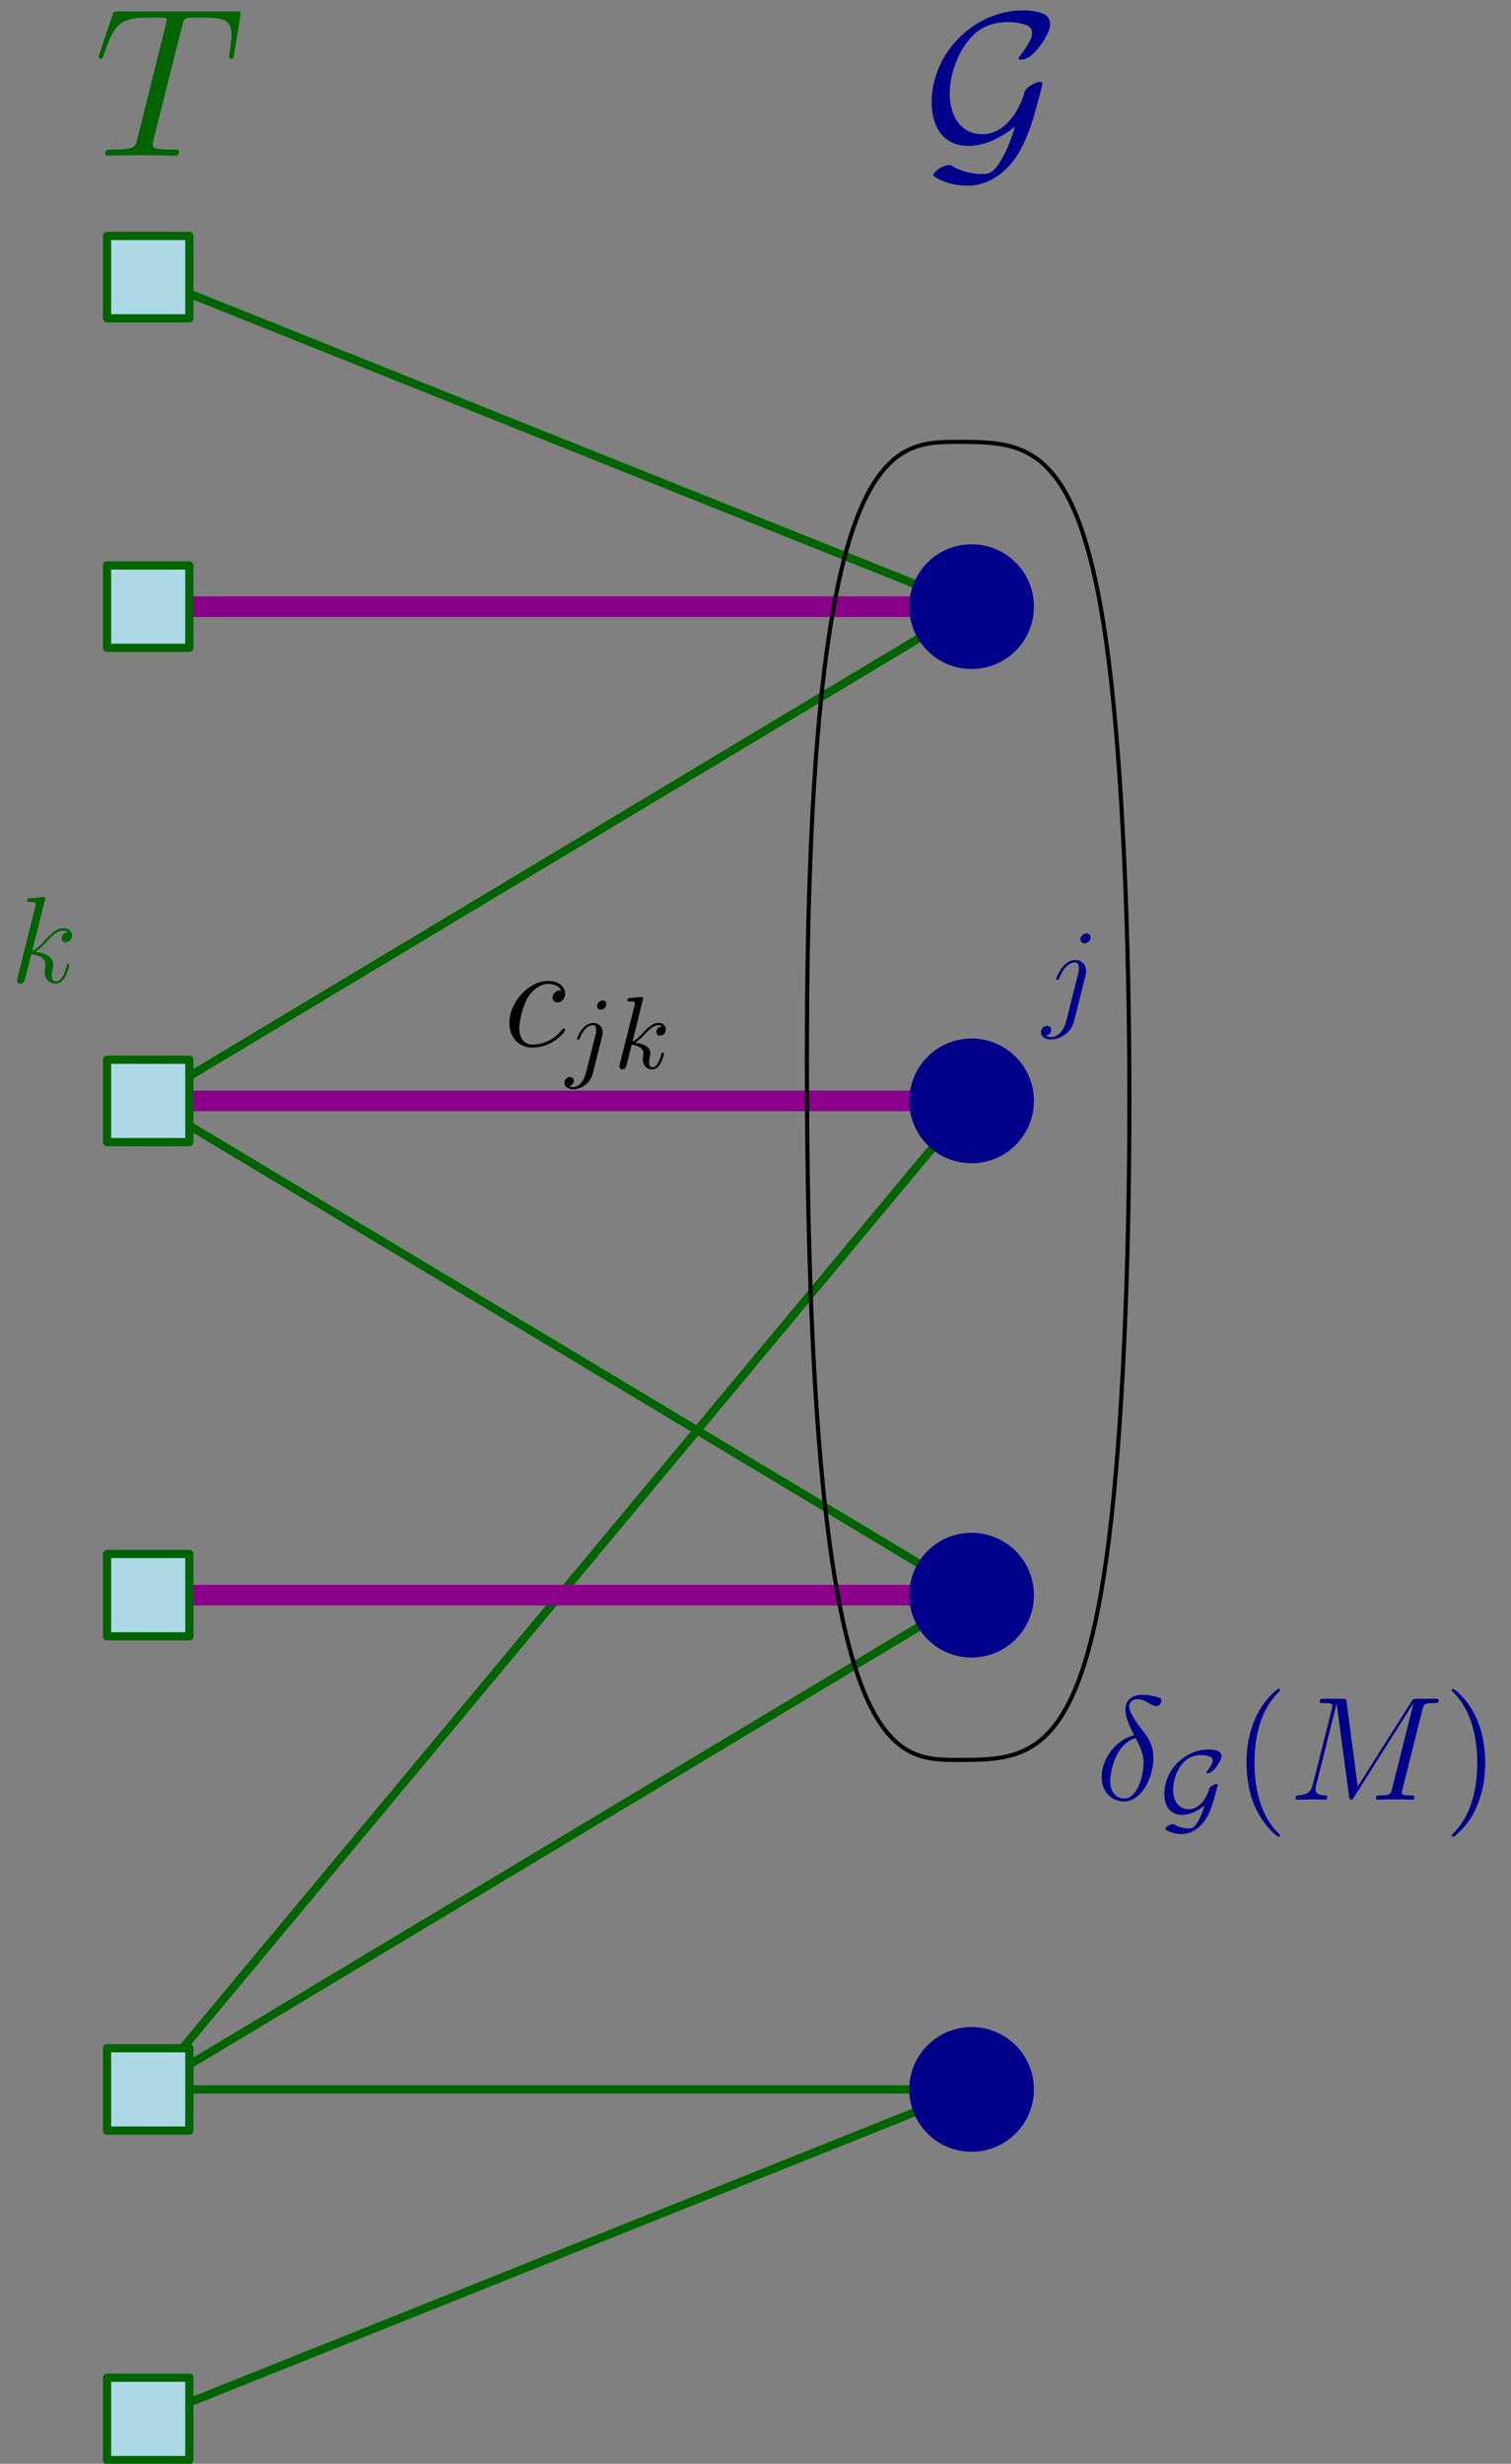 <?xml version="1.0" encoding="UTF-8"?>
<svg xmlns="http://www.w3.org/2000/svg" xmlns:xlink="http://www.w3.org/1999/xlink" width="308pt" height="502pt" viewBox="0 0 308 502" version="1.1">
<rect x="0" y="0" width="308" height="502" fill="#808080" stroke="none"/>
<defs>
<g>
<symbol overflow="visible" id="glyph0-0">
<path style="stroke:none;" d=""/>
</symbol>
<symbol overflow="visible" id="glyph0-1">
<path style="stroke:none;" d="M 18.906 -6.891 C 17.734 -2.953 16.609 -0.953 16.172 -0.266 C 14.484 2.688 13.578 2.781 12.094 2.781 C 11.359 2.781 8.281 2.641 5.719 0.906 C 3.766 1 2.25 2.516 2.25 2.984 C 2.25 3.375 5.203 5.156 9.234 5.156 C 12.359 5.156 17.469 3.516 20.719 -3.562 C 21.859 -5.984 22.594 -8.453 22.719 -8.969 C 23.594 -11.969 24.5 -15.438 24.5 -15.609 C 24.5 -15.875 24.406 -16 24.016 -16 C 23.625 -16 22.891 -15.781 21.984 -15.172 C 20.984 -14.531 20.938 -14.312 20.641 -13.219 C 20.203 -11.75 17.641 -5.328 12.266 -5.328 C 8.062 -5.328 5.594 -8.766 5.594 -13.656 C 5.594 -17 6.938 -21.469 9.453 -24.5 C 10.625 -25.891 12.75 -28.188 17.641 -28.188 C 18.469 -28.188 19.734 -28.047 20.812 -27.703 C 21.297 -27.578 22.375 -27.234 22.375 -25.844 C 22.375 -24.375 20.125 -21.594 19.938 -21.328 C 19.766 -21.156 19.641 -20.984 19.641 -20.812 C 19.641 -20.516 19.859 -20.516 20.125 -20.516 C 21.375 -20.516 22.812 -21.672 23.984 -23.281 C 24.328 -23.766 26.062 -26.188 26.062 -27.656 C 26.062 -29.438 24.719 -29.875 24.188 -30.047 C 22.594 -30.562 21.109 -30.562 20.516 -30.562 C 10.703 -30.562 1.906 -21.984 1.906 -11.797 C 1.906 -7.422 3.859 -2.953 9.453 -2.953 C 12.703 -2.953 16.047 -4.594 18.906 -6.891 Z M 18.906 -6.891 "/>
</symbol>
<symbol overflow="visible" id="glyph1-0">
<path style="stroke:none;" d=""/>
</symbol>
<symbol overflow="visible" id="glyph1-1">
<path style="stroke:none;" d="M 18.078 -26.453 C 18.344 -27.484 18.422 -27.875 19.078 -28.047 C 19.422 -28.141 20.859 -28.141 21.766 -28.141 C 26.109 -28.141 28.141 -27.969 28.141 -24.578 C 28.141 -23.938 27.969 -22.281 27.703 -20.688 L 27.656 -20.156 C 27.656 -19.984 27.844 -19.734 28.094 -19.734 C 28.531 -19.734 28.531 -19.938 28.656 -20.641 L 29.922 -28.312 C 30 -28.703 30 -28.797 30 -28.922 C 30 -29.391 29.75 -29.391 28.875 -29.391 L 5.156 -29.391 C 4.156 -29.391 4.125 -29.359 3.859 -28.578 L 1.219 -20.766 C 1.172 -20.688 1.047 -20.203 1.047 -20.156 C 1.047 -19.938 1.219 -19.734 1.469 -19.734 C 1.828 -19.734 1.906 -19.906 2.078 -20.469 C 3.906 -25.719 4.812 -28.141 10.578 -28.141 L 13.484 -28.141 C 14.531 -28.141 14.953 -28.141 14.953 -27.656 C 14.953 -27.531 14.953 -27.453 14.734 -26.672 L 8.938 -3.375 C 8.5 -1.688 8.406 -1.25 3.812 -1.25 C 2.734 -1.25 2.422 -1.25 2.422 -0.438 C 2.422 0 2.906 0 3.125 0 C 4.203 0 5.328 -0.094 6.422 -0.094 L 13.188 -0.094 C 14.266 -0.094 15.438 0 16.516 0 C 17 0 17.438 0 17.438 -0.828 C 17.438 -1.25 17.125 -1.25 16 -1.25 C 12.094 -1.25 12.094 -1.641 12.094 -2.297 C 12.094 -2.344 12.094 -2.641 12.266 -3.344 Z M 18.078 -26.453 "/>
</symbol>
<symbol overflow="visible" id="glyph2-0">
<path style="stroke:none;" d=""/>
</symbol>
<symbol overflow="visible" id="glyph2-1">
<path style="stroke:none;" d="M 8.781 -7.953 C 8.891 -8.359 8.891 -8.703 8.891 -8.812 C 8.891 -10.266 7.797 -11.062 6.672 -11.062 C 4.141 -11.062 2.781 -7.406 2.781 -7.234 C 2.781 -7.094 2.891 -7 3.031 -7 C 3.234 -7 3.266 -7.094 3.391 -7.359 C 4.391 -9.781 5.641 -10.562 6.594 -10.562 C 7.125 -10.562 7.406 -10.281 7.406 -9.406 C 7.406 -8.812 7.328 -8.562 7.234 -8.109 L 4.844 1.359 C 4.359 3.219 3.188 4.625 1.812 4.625 C 1.703 4.625 1.172 4.625 0.703 4.359 C 1.312 4.234 1.781 3.766 1.781 3.156 C 1.781 2.766 1.484 2.359 0.922 2.359 C 0.281 2.359 -0.328 2.906 -0.328 3.656 C -0.328 4.688 0.781 5.125 1.812 5.125 C 3.531 5.125 5.828 3.844 6.453 1.328 Z M 9.812 -15.656 C 9.812 -16.281 9.281 -16.484 8.984 -16.484 C 8.312 -16.484 7.734 -15.828 7.734 -15.281 C 7.734 -14.906 8.031 -14.453 8.578 -14.453 C 9.156 -14.453 9.812 -15 9.812 -15.656 Z M 9.812 -15.656 "/>
</symbol>
<symbol overflow="visible" id="glyph3-0">
<path style="stroke:none;" d=""/>
</symbol>
<symbol overflow="visible" id="glyph3-1">
<path style="stroke:none;" d="M 7.047 -16.781 C 7.078 -16.891 7.125 -17.031 7.125 -17.172 C 7.125 -17.422 6.875 -17.422 6.828 -17.422 C 6.797 -17.422 5.891 -17.344 5.453 -17.297 C 5.016 -17.266 4.641 -17.219 4.188 -17.188 C 3.594 -17.141 3.406 -17.109 3.406 -16.656 C 3.406 -16.406 3.656 -16.406 3.922 -16.406 C 5.188 -16.406 5.188 -16.188 5.188 -15.938 C 5.188 -15.828 5.188 -15.781 5.062 -15.328 L 1.484 -0.984 C 1.375 -0.609 1.375 -0.547 1.375 -0.406 C 1.375 0.156 1.812 0.25 2.062 0.25 C 2.766 0.25 2.906 -0.297 3.109 -1.078 L 4.297 -5.766 C 6.094 -5.578 7.172 -4.812 7.172 -3.609 C 7.172 -3.469 7.172 -3.359 7.094 -2.984 C 7 -2.609 7 -2.312 7 -2.188 C 7 -0.734 7.953 0.25 9.234 0.25 C 10.391 0.25 10.984 -0.797 11.188 -1.156 C 11.719 -2.078 12.047 -3.484 12.047 -3.594 C 12.047 -3.719 11.938 -3.812 11.797 -3.812 C 11.562 -3.812 11.547 -3.719 11.438 -3.312 C 11.094 -2 10.562 -0.25 9.281 -0.25 C 8.781 -0.25 8.453 -0.5 8.453 -1.453 C 8.453 -1.938 8.562 -2.484 8.656 -2.859 C 8.75 -3.312 8.75 -3.344 8.75 -3.641 C 8.75 -5.125 7.422 -5.953 5.125 -6.25 C 6.016 -6.797 6.922 -7.781 7.281 -8.156 C 8.703 -9.766 9.688 -10.562 10.844 -10.562 C 11.422 -10.562 11.562 -10.406 11.75 -10.266 C 10.812 -10.156 10.469 -9.516 10.469 -9.016 C 10.469 -8.406 10.938 -8.203 11.297 -8.203 C 11.969 -8.203 12.578 -8.781 12.578 -9.578 C 12.578 -10.312 12 -11.062 10.859 -11.062 C 9.484 -11.062 8.359 -10.094 6.578 -8.078 C 6.328 -7.781 5.391 -6.828 4.469 -6.469 Z M 7.047 -16.781 "/>
</symbol>
<symbol overflow="visible" id="glyph4-0">
<path style="stroke:none;" d=""/>
</symbol>
<symbol overflow="visible" id="glyph4-1">
<path style="stroke:none;" d="M 11.766 -11.328 C 11.203 -11.328 10.938 -11.328 10.516 -10.953 C 10.328 -10.812 10 -10.359 10 -9.875 C 10 -9.281 10.453 -8.906 11.016 -8.906 C 11.75 -8.906 12.562 -9.516 12.562 -10.719 C 12.562 -12.172 11.172 -13.281 9.094 -13.281 C 5.156 -13.281 1.203 -8.969 1.203 -4.703 C 1.203 -2.078 2.828 0.297 5.906 0.297 C 10 0.297 12.578 -2.891 12.578 -3.281 C 12.578 -3.469 12.406 -3.609 12.281 -3.609 C 12.188 -3.609 12.172 -3.578 11.891 -3.312 C 9.969 -0.75 7.109 -0.297 5.969 -0.297 C 3.891 -0.297 3.219 -2.109 3.219 -3.609 C 3.219 -4.672 3.734 -7.594 4.812 -9.641 C 5.594 -11.047 7.219 -12.672 9.125 -12.672 C 9.516 -12.672 11.172 -12.609 11.766 -11.328 Z M 11.766 -11.328 "/>
</symbol>
<symbol overflow="visible" id="glyph5-0">
<path style="stroke:none;" d=""/>
</symbol>
<symbol overflow="visible" id="glyph5-1">
<path style="stroke:none;" d="M 8.297 -13.062 C 8.297 -13.469 8 -13.812 7.5 -13.812 C 7.031 -13.812 6.391 -13.344 6.391 -12.719 C 6.391 -12.297 6.688 -11.953 7.172 -11.953 C 7.734 -11.953 8.297 -12.5 8.297 -13.062 Z M 4.094 1.047 C 3.703 2.641 2.703 3.828 1.531 3.828 C 1.406 3.828 1.094 3.828 0.703 3.641 C 1.344 3.484 1.656 2.953 1.656 2.531 C 1.656 2.188 1.422 1.797 0.859 1.797 C 0.328 1.797 -0.266 2.234 -0.266 2.984 C -0.266 3.828 0.562 4.281 1.562 4.281 C 3.031 4.281 4.969 3.172 5.5 1.109 L 7.422 -6.547 C 7.531 -6.969 7.531 -7.25 7.531 -7.312 C 7.531 -8.516 6.641 -9.234 5.609 -9.234 C 3.469 -9.234 2.281 -6.203 2.281 -6.016 C 2.281 -5.812 2.484 -5.812 2.531 -5.812 C 2.719 -5.812 2.734 -5.828 2.906 -6.234 C 3.422 -7.5 4.391 -8.781 5.547 -8.781 C 5.828 -8.781 6.203 -8.703 6.203 -7.812 C 6.203 -7.344 6.141 -7.109 6.062 -6.75 Z M 4.094 1.047 "/>
</symbol>
<symbol overflow="visible" id="glyph5-2">
<path style="stroke:none;" d="M 6 -14.281 C 6 -14.297 6 -14.516 5.734 -14.516 C 5.25 -14.516 3.719 -14.344 3.172 -14.297 C 3.016 -14.281 2.781 -14.266 2.781 -13.875 C 2.781 -13.625 2.969 -13.625 3.281 -13.625 C 4.281 -13.625 4.328 -13.484 4.328 -13.281 L 4.266 -12.859 L 1.234 -0.812 C 1.156 -0.516 1.156 -0.484 1.156 -0.359 C 1.156 0.125 1.562 0.234 1.75 0.234 C 2.031 0.234 2.344 0.047 2.469 -0.203 C 2.578 -0.391 3.516 -4.266 3.641 -4.781 C 4.344 -4.719 6.062 -4.391 6.062 -3.016 C 6.062 -2.859 6.062 -2.781 6 -2.578 C 5.953 -2.328 5.922 -2.062 5.922 -1.844 C 5.922 -0.609 6.75 0.234 7.844 0.234 C 8.469 0.234 9.031 -0.109 9.484 -0.875 C 10.016 -1.797 10.25 -2.953 10.25 -2.984 C 10.25 -3.203 10.062 -3.203 10 -3.203 C 9.781 -3.203 9.766 -3.109 9.703 -2.828 C 9.281 -1.297 8.797 -0.234 7.875 -0.234 C 7.484 -0.234 7.219 -0.453 7.219 -1.219 C 7.219 -1.562 7.297 -2.047 7.375 -2.391 C 7.469 -2.734 7.469 -2.828 7.469 -3.031 C 7.469 -4.391 6.141 -5 4.375 -5.219 C 5.016 -5.609 5.688 -6.266 6.172 -6.781 C 7.172 -7.875 8.125 -8.781 9.156 -8.781 C 9.281 -8.781 9.297 -8.781 9.344 -8.766 C 9.594 -8.719 9.609 -8.719 9.781 -8.594 C 9.828 -8.578 9.828 -8.547 9.875 -8.516 C 8.859 -8.453 8.672 -7.625 8.672 -7.375 C 8.672 -7.047 8.906 -6.641 9.469 -6.641 C 10.016 -6.641 10.625 -7.109 10.625 -7.922 C 10.625 -8.547 10.141 -9.234 9.203 -9.234 C 8.609 -9.234 7.656 -9.078 6.141 -7.406 C 5.438 -6.609 4.625 -5.766 3.828 -5.453 Z M 6 -14.281 "/>
</symbol>
<symbol overflow="visible" id="glyph6-0">
<path style="stroke:none;" d=""/>
</symbol>
<symbol overflow="visible" id="glyph6-1">
<path style="stroke:none;" d="M 7.828 -13.125 C 3.969 -12.188 1.203 -8.188 1.203 -4.672 C 1.203 -1.438 3.375 0.359 5.781 0.359 C 9.328 0.359 11.75 -4.516 11.75 -8.516 C 11.75 -11.234 10.484 -12.891 9.719 -13.875 C 8.609 -15.297 6.812 -17.609 6.812 -19.062 C 6.812 -19.578 7.203 -20.469 8.516 -20.469 C 9.453 -20.469 10.031 -20.141 10.938 -19.625 C 11.203 -19.453 11.891 -19.062 12.281 -19.062 C 12.922 -19.062 13.375 -19.688 13.375 -20.172 C 13.375 -20.75 12.922 -20.828 11.859 -21.078 C 10.453 -21.375 10.031 -21.375 9.516 -21.375 C 9 -21.375 6.047 -21.375 6.047 -18.312 C 6.047 -16.828 6.812 -15.109 7.828 -13.125 Z M 8.156 -12.562 C 9.297 -10.172 9.75 -9.281 9.75 -7.312 C 9.75 -4.969 8.484 -0.234 5.812 -0.234 C 4.641 -0.234 2.953 -1.031 2.953 -3.828 C 2.953 -5.781 4.062 -11.469 8.156 -12.562 Z M 8.156 -12.562 "/>
</symbol>
<symbol overflow="visible" id="glyph7-0">
<path style="stroke:none;" d=""/>
</symbol>
<symbol overflow="visible" id="glyph7-1">
<path style="stroke:none;" d="M 9.109 -3.328 C 8.547 -1.422 8 -0.453 7.797 -0.125 C 6.984 1.297 6.547 1.344 5.828 1.344 C 5.484 1.344 4 1.281 2.766 0.438 C 1.812 0.484 1.094 1.219 1.094 1.438 C 1.094 1.625 2.516 2.484 4.453 2.484 C 5.953 2.484 8.422 1.688 10 -1.719 C 10.531 -2.891 10.891 -4.078 10.953 -4.328 C 11.375 -5.766 11.812 -7.438 11.812 -7.531 C 11.812 -7.656 11.766 -7.719 11.578 -7.719 C 11.391 -7.719 11.031 -7.609 10.594 -7.312 C 10.125 -7 10.094 -6.906 9.953 -6.375 C 9.75 -5.672 8.516 -2.578 5.922 -2.578 C 3.891 -2.578 2.703 -4.219 2.703 -6.578 C 2.703 -8.188 3.344 -10.344 4.562 -11.812 C 5.125 -12.484 6.141 -13.594 8.516 -13.594 C 8.906 -13.594 9.516 -13.531 10.031 -13.359 C 10.266 -13.297 10.781 -13.125 10.781 -12.453 C 10.781 -11.75 9.703 -10.406 9.609 -10.281 C 9.531 -10.203 9.469 -10.125 9.469 -10.031 C 9.469 -9.891 9.578 -9.891 9.703 -9.891 C 10.312 -9.891 11 -10.453 11.562 -11.234 C 11.734 -11.453 12.562 -12.625 12.562 -13.344 C 12.562 -14.203 11.922 -14.406 11.672 -14.484 C 10.891 -14.734 10.188 -14.734 9.891 -14.734 C 5.156 -14.734 0.922 -10.594 0.922 -5.688 C 0.922 -3.578 1.859 -1.422 4.562 -1.422 C 6.125 -1.422 7.734 -2.219 9.109 -3.328 Z M 9.109 -3.328 "/>
</symbol>
<symbol overflow="visible" id="glyph8-0">
<path style="stroke:none;" d=""/>
</symbol>
<symbol overflow="visible" id="glyph8-1">
<path style="stroke:none;" d="M 9.781 7.312 C 9.781 7.219 9.781 7.172 9.281 6.656 C 6.266 3.609 4.578 -1.359 4.578 -7.5 C 4.578 -13.344 5.984 -18.359 9.484 -21.922 C 9.781 -22.188 9.781 -22.25 9.781 -22.344 C 9.781 -22.516 9.641 -22.578 9.516 -22.578 C 9.125 -22.578 6.656 -20.422 5.172 -17.469 C 3.641 -14.422 2.953 -11.203 2.953 -7.5 C 2.953 -4.812 3.375 -1.234 4.938 1.984 C 6.719 5.594 9.188 7.562 9.516 7.562 C 9.641 7.562 9.781 7.5 9.781 7.312 Z M 9.781 7.312 "/>
</symbol>
<symbol overflow="visible" id="glyph9-0">
<path style="stroke:none;" d=""/>
</symbol>
<symbol overflow="visible" id="glyph9-1">
<path style="stroke:none;" d="M 27.344 -18.359 C 27.609 -19.391 27.672 -19.688 29.812 -19.688 C 30.375 -19.688 30.656 -19.688 30.656 -20.266 C 30.656 -20.562 30.438 -20.562 29.875 -20.562 L 26.25 -20.562 C 25.5 -20.562 25.469 -20.531 25.141 -20.047 L 14.156 -2.688 L 11.891 -19.906 C 11.797 -20.562 11.766 -20.562 10.984 -20.562 L 7.25 -20.562 C 6.688 -20.562 6.406 -20.562 6.406 -20 C 6.406 -19.688 6.688 -19.688 7.141 -19.688 C 8.969 -19.688 8.969 -19.453 8.969 -19.125 C 8.969 -19.062 8.969 -18.875 8.859 -18.422 L 5 -3.078 C 4.641 -1.625 3.938 -0.969 1.922 -0.875 C 1.844 -0.875 1.469 -0.844 1.469 -0.328 C 1.469 0 1.75 0 1.859 0 C 2.469 0 4 -0.062 4.609 -0.062 L 6.047 -0.062 C 6.469 -0.062 6.984 0 7.406 0 C 7.625 0 7.953 0 7.953 -0.578 C 7.953 -0.844 7.641 -0.875 7.531 -0.875 C 6.531 -0.906 5.562 -1.078 5.562 -2.172 C 5.562 -2.469 5.562 -2.5 5.688 -2.922 L 9.844 -19.516 L 9.875 -19.516 L 12.375 -0.812 C 12.469 -0.094 12.5 0 12.766 0 C 13.094 0 13.25 -0.234 13.406 -0.516 L 25.5 -19.656 L 25.531 -19.656 L 21.172 -2.234 C 20.891 -1.172 20.828 -0.875 18.734 -0.875 C 18.156 -0.875 17.859 -0.875 17.859 -0.328 C 17.859 0 18.125 0 18.312 0 C 18.812 0 19.422 -0.062 19.938 -0.062 L 23.484 -0.062 C 24 -0.062 24.625 0 25.141 0 C 25.375 0 25.719 0 25.719 -0.578 C 25.719 -0.875 25.438 -0.875 24.984 -0.875 C 23.156 -0.875 23.156 -1.109 23.156 -1.422 C 23.156 -1.438 23.156 -1.656 23.219 -1.891 Z M 27.344 -18.359 "/>
</symbol>
<symbol overflow="visible" id="glyph10-0">
<path style="stroke:none;" d=""/>
</symbol>
<symbol overflow="visible" id="glyph10-1">
<path style="stroke:none;" d="M 8.484 -7.5 C 8.484 -9.781 8.188 -13.516 6.5 -17.016 C 4.734 -20.625 2.266 -22.578 1.922 -22.578 C 1.812 -22.578 1.656 -22.516 1.656 -22.344 C 1.656 -22.25 1.656 -22.188 2.172 -21.672 C 5.172 -18.641 6.859 -13.672 6.859 -7.531 C 6.859 -1.688 5.453 3.344 1.953 6.891 C 1.656 7.172 1.656 7.219 1.656 7.312 C 1.656 7.5 1.812 7.562 1.922 7.562 C 2.312 7.562 4.781 5.391 6.266 2.438 C 7.797 -0.625 8.484 -3.891 8.484 -7.5 Z M 8.484 -7.5 "/>
</symbol>
</g>
</defs>
<g id="surface28895">
<path style="fill:none;stroke-width:0.8;stroke-linecap:butt;stroke-linejoin:round;stroke:rgb(0%,39.2%,0%);stroke-opacity:1;stroke-miterlimit:10;" d="M 176.001 559.999 L 256 559.999 " transform="matrix(2.098,0,0,-2.098,-339.041,1600.598)"/>
<path style="fill:none;stroke-width:0.8;stroke-linecap:butt;stroke-linejoin:round;stroke:rgb(0%,39.2%,0%);stroke-opacity:1;stroke-miterlimit:10;" d="M 176.001 559.999 L 256 656 L 176.001 559.999 L 256 608 L 176.001 559.999 " transform="matrix(2.098,0,0,-2.098,-339.041,1600.598)"/>
<path style="fill:none;stroke-width:0.8;stroke-linecap:butt;stroke-linejoin:round;stroke:rgb(0%,39.2%,0%);stroke-opacity:1;stroke-miterlimit:10;" d="M 176.001 528.001 L 256 559.999 " transform="matrix(2.098,0,0,-2.098,-339.041,1600.598)"/>
<path style="fill:none;stroke-width:0.8;stroke-linecap:butt;stroke-linejoin:round;stroke:rgb(0%,39.2%,0%);stroke-opacity:1;stroke-miterlimit:10;" d="M 176.001 735.999 L 256 703.999 L 176.001 656 L 256 608 L 176.001 608 " transform="matrix(2.098,0,0,-2.098,-339.041,1600.598)"/>
<path style="fill:none;stroke-width:2;stroke-linecap:butt;stroke-linejoin:round;stroke:rgb(54.5%,0%,54.5%);stroke-opacity:1;stroke-miterlimit:10;" d="M 176.001 656 L 256 656 " transform="matrix(2.098,0,0,-2.098,-339.041,1600.598)"/>
<path style="fill:none;stroke-width:2;stroke-linecap:butt;stroke-linejoin:round;stroke:rgb(54.5%,0%,54.5%);stroke-opacity:1;stroke-miterlimit:10;" d="M 176.001 608 L 256 608 " transform="matrix(2.098,0,0,-2.098,-339.041,1600.598)"/>
<path style="fill:none;stroke-width:0.8;stroke-linecap:butt;stroke-linejoin:round;stroke:rgb(0%,39.2%,0%);stroke-opacity:1;stroke-miterlimit:10;" d="M 176.001 703.999 L 256 703.999 " transform="matrix(2.098,0,0,-2.098,-339.041,1600.598)"/>
<path style="fill:none;stroke-width:2;stroke-linecap:butt;stroke-linejoin:round;stroke:rgb(54.5%,0%,54.5%);stroke-opacity:1;stroke-miterlimit:10;" d="M 176.001 703.999 L 256 703.999 " transform="matrix(2.098,0,0,-2.098,-339.041,1600.598)"/>
<path style=" stroke:none;fill-rule:evenodd;fill:rgb(0%,0%,54.5%);fill-opacity:1;" d="M 203.355 125.262 C 203.355 121.785 200.539 118.965 197.059 118.965 C 193.582 118.965 190.766 121.785 190.766 125.262 C 190.766 128.738 193.582 131.555 197.059 131.555 C 200.539 131.555 203.355 128.738 203.355 125.262 Z M 203.355 125.262 "/>
<path style=" stroke:none;fill-rule:evenodd;fill:rgb(0%,0%,54.5%);fill-opacity:1;" d="M 203.074 226.523 C 203.074 223.047 200.258 220.227 196.777 220.227 C 193.301 220.227 190.484 223.047 190.484 226.523 C 190.484 230 193.301 232.82 196.777 232.82 C 200.258 232.82 203.074 230 203.074 226.523 Z M 203.074 226.523 "/>
<path style=" stroke:none;fill-rule:evenodd;fill:rgb(0%,0%,54.5%);fill-opacity:1;" d="M 202.84 326.211 C 202.84 322.734 200.02 319.914 196.543 319.914 C 193.066 319.914 190.25 322.734 190.25 326.211 C 190.25 329.688 193.066 332.504 196.543 332.504 C 200.02 332.504 202.84 329.688 202.84 326.211 Z M 202.84 326.211 "/>
<path style=" stroke:none;fill-rule:evenodd;fill:rgb(0%,0%,54.5%);fill-opacity:1;" d="M 203.109 428.328 C 203.109 424.852 200.293 422.031 196.816 422.031 C 193.34 422.031 190.52 424.852 190.52 428.328 C 190.52 431.805 193.34 434.621 196.816 434.621 C 200.293 434.621 203.109 431.805 203.109 428.328 Z M 203.109 428.328 "/>
<g style="fill:rgb(0%,0%,54.5%);fill-opacity:1;">
  <use xlink:href="#glyph0-1" x="187.997" y="32.682"/>
</g>
<path style=" stroke:none;fill-rule:evenodd;fill:rgb(100%,100%,100%);fill-opacity:1;" d="M 25.047 128.504 L 35.543 128.504 L 35.543 118.008 L 25.047 118.008 Z M 25.047 128.504 "/>
<path style=" stroke:none;fill-rule:evenodd;fill:rgb(0%,39.2%,0%);fill-opacity:1;" d="M 24 129.551 L 36.59 129.551 L 36.59 116.961 L 24 116.961 Z M 26.098 127.453 L 34.492 127.453 L 34.492 119.059 L 26.098 119.059 Z M 26.098 127.453 "/>
<path style=" stroke:none;fill-rule:evenodd;fill:rgb(100%,100%,100%);fill-opacity:1;" d="M 25.047 229.23 L 35.543 229.23 L 35.543 218.738 L 25.047 218.738 Z M 25.047 229.23 "/>
<path style=" stroke:none;fill-rule:evenodd;fill:rgb(0%,39.2%,0%);fill-opacity:1;" d="M 24 230.277 L 36.59 230.277 L 36.59 217.688 L 24 217.688 Z M 26.098 228.18 L 34.492 228.18 L 34.492 219.785 L 26.098 219.785 Z M 26.098 228.18 "/>
<path style=" stroke:none;fill-rule:evenodd;fill:rgb(100%,100%,100%);fill-opacity:1;" d="M 25.047 329.957 L 35.543 329.957 L 35.543 319.465 L 25.047 319.465 Z M 25.047 329.957 "/>
<path style=" stroke:none;fill-rule:evenodd;fill:rgb(0%,39.2%,0%);fill-opacity:1;" d="M 24 331.008 L 36.59 331.008 L 36.59 318.418 L 24 318.418 Z M 26.098 328.91 L 34.492 328.91 L 34.492 320.516 L 26.098 320.516 Z M 26.098 328.91 "/>
<path style=" stroke:none;fill-rule:evenodd;fill:rgb(100%,100%,100%);fill-opacity:1;" d="M 25.047 430.688 L 35.543 430.688 L 35.543 420.191 L 25.047 420.191 Z M 25.047 430.688 "/>
<path style=" stroke:none;fill-rule:evenodd;fill:rgb(0%,39.2%,0%);fill-opacity:1;" d="M 24 431.734 L 36.59 431.734 L 36.59 419.145 L 24 419.145 Z M 26.098 429.637 L 34.492 429.637 L 34.492 421.242 L 26.098 421.242 Z M 26.098 429.637 "/>
<g style="fill:rgb(0%,39.2%,0%);fill-opacity:1;">
  <use xlink:href="#glyph1-1" x="19.048" y="31.727"/>
</g>
<g style="fill:rgb(0%,0%,54.5%);fill-opacity:1;">
  <use xlink:href="#glyph2-1" x="212.503" y="206.663"/>
</g>
<g style="fill:rgb(0%,39.2%,0%);fill-opacity:1;">
  <use xlink:href="#glyph3-1" x="2.098" y="200.187"/>
</g>
<g style="fill:rgb(0%,0%,0%);fill-opacity:1;">
  <use xlink:href="#glyph4-1" x="102.628" y="213.145"/>
</g>
<g style="fill:rgb(0%,0%,0%);fill-opacity:1;">
  <use xlink:href="#glyph5-1" x="115.316" y="217.661"/>
  <use xlink:href="#glyph5-2" x="125.1" y="217.661"/>
</g>
<path style=" stroke:none;fill-rule:evenodd;fill:rgb(100%,100%,100%);fill-opacity:1;" d="M 25.047 61.352 L 35.543 61.352 L 35.543 50.859 L 25.047 50.859 Z M 25.047 61.352 "/>
<path style=" stroke:none;fill-rule:evenodd;fill:rgb(0%,39.2%,0%);fill-opacity:1;" d="M 24 62.398 L 36.59 62.398 L 36.59 49.809 L 24 49.809 Z M 26.098 60.301 L 34.492 60.301 L 34.492 51.906 L 26.098 51.906 Z M 26.098 60.301 "/>
<path style=" stroke:none;fill-rule:evenodd;fill:rgb(100%,100%,100%);fill-opacity:1;" d="M 25.047 497.836 L 35.543 497.836 L 35.543 487.344 L 25.047 487.344 Z M 25.047 497.836 "/>
<path style=" stroke:none;fill-rule:evenodd;fill:rgb(0%,39.2%,0%);fill-opacity:1;" d="M 24 498.887 L 36.59 498.887 L 36.59 486.297 L 24 486.297 Z M 26.098 496.789 L 34.492 496.789 L 34.492 488.395 L 26.098 488.395 Z M 26.098 496.789 "/>
<path style="fill:none;stroke-width:0.4;stroke-linecap:butt;stroke-linejoin:round;stroke:rgb(0%,0%,0%);stroke-opacity:1;stroke-miterlimit:10;" d="M 239.999 660.266 C 239.999 720 248 720 254.666 720 C 261.334 720 266.667 720 269.334 698.666 C 272 677.332 272 634.666 269.334 613.333 C 266.667 591.999 261.334 591.999 254.666 591.999 C 248 591.999 239.999 591.999 239.999 660.266 " transform="matrix(2.098,0,0,-2.098,-339.041,1600.598)"/>
<g style="fill:rgb(0%,0%,54.5%);fill-opacity:1;">
  <use xlink:href="#glyph6-1" x="223.357" y="366.688"/>
</g>
<g style="fill:rgb(0%,0%,54.5%);fill-opacity:1;">
  <use xlink:href="#glyph7-1" x="236.414" y="371.204"/>
</g>
<g style="fill:rgb(0%,0%,54.5%);fill-opacity:1;">
  <use xlink:href="#glyph8-1" x="251.135" y="366.688"/>
</g>
<g style="fill:rgb(0%,0%,54.5%);fill-opacity:1;">
  <use xlink:href="#glyph9-1" x="262.599" y="366.688"/>
</g>
<g style="fill:rgb(0%,0%,54.5%);fill-opacity:1;">
  <use xlink:href="#glyph10-1" x="294.261" y="366.688"/>
</g>
<path style="fill-rule:evenodd;fill:rgb(0%,0%,54.5%);fill-opacity:1;stroke-width:0.8;stroke-linecap:butt;stroke-linejoin:round;stroke:rgb(0%,0%,54.5%);stroke-opacity:1;stroke-miterlimit:10;" d="M 261.657 703.999 C 261.657 707.124 259.124 709.656 256 709.656 C 252.875 709.656 250.344 707.124 250.344 703.999 C 250.344 700.876 252.875 698.344 256 698.344 C 259.124 698.344 261.657 700.876 261.657 703.999 Z M 261.657 703.999 " transform="matrix(2.098,0,0,-2.098,-339.041,1600.598)"/>
<path style="fill-rule:evenodd;fill:rgb(0%,0%,54.5%);fill-opacity:1;stroke-width:0.8;stroke-linecap:butt;stroke-linejoin:round;stroke:rgb(0%,0%,54.5%);stroke-opacity:1;stroke-miterlimit:10;" d="M 261.657 656 C 261.657 659.125 259.124 661.657 256 661.657 C 252.875 661.657 250.344 659.125 250.344 656 C 250.344 652.876 252.875 650.343 256 650.343 C 259.124 650.343 261.657 652.876 261.657 656 Z M 261.657 656 " transform="matrix(2.098,0,0,-2.098,-339.041,1600.598)"/>
<path style="fill-rule:evenodd;fill:rgb(0%,0%,54.5%);fill-opacity:1;stroke-width:0.8;stroke-linecap:butt;stroke-linejoin:round;stroke:rgb(0%,0%,54.5%);stroke-opacity:1;stroke-miterlimit:10;" d="M 261.657 608 C 261.657 611.124 259.124 613.657 256 613.657 C 252.875 613.657 250.344 611.124 250.344 608 C 250.344 604.875 252.875 602.343 256 602.343 C 259.124 602.343 261.657 604.875 261.657 608 Z M 261.657 608 " transform="matrix(2.098,0,0,-2.098,-339.041,1600.598)"/>
<path style="fill-rule:evenodd;fill:rgb(0%,0%,54.5%);fill-opacity:1;stroke-width:0.8;stroke-linecap:butt;stroke-linejoin:round;stroke:rgb(0%,0%,54.5%);stroke-opacity:1;stroke-miterlimit:10;" d="M 261.657 559.999 C 261.657 563.124 259.124 565.656 256 565.656 C 252.875 565.656 250.344 563.124 250.344 559.999 C 250.344 556.876 252.875 554.344 256 554.344 C 259.124 554.344 261.657 556.876 261.657 559.999 Z M 261.657 559.999 " transform="matrix(2.098,0,0,-2.098,-339.041,1600.598)"/>
<path style="fill-rule:evenodd;fill:rgb(67.8%,84.7%,90.2%);fill-opacity:1;stroke-width:0.8;stroke-linecap:butt;stroke-linejoin:round;stroke:rgb(0%,39.2%,0%);stroke-opacity:1;stroke-miterlimit:10;" d="M 172.001 732.001 L 172.001 740 L 179.999 740 L 179.999 732.001 Z M 172.001 732.001 " transform="matrix(2.098,0,0,-2.098,-339.041,1600.598)"/>
<path style="fill-rule:evenodd;fill:rgb(67.8%,84.7%,90.2%);fill-opacity:1;stroke-width:0.8;stroke-linecap:butt;stroke-linejoin:round;stroke:rgb(0%,39.2%,0%);stroke-opacity:1;stroke-miterlimit:10;" d="M 172.001 700.001 L 172.001 707.999 L 179.999 707.999 L 179.999 700.001 Z M 172.001 700.001 " transform="matrix(2.098,0,0,-2.098,-339.041,1600.598)"/>
<path style="fill-rule:evenodd;fill:rgb(67.8%,84.7%,90.2%);fill-opacity:1;stroke-width:0.8;stroke-linecap:butt;stroke-linejoin:round;stroke:rgb(0%,39.2%,0%);stroke-opacity:1;stroke-miterlimit:10;" d="M 172.001 651.999 L 172.001 660 L 179.999 660 L 179.999 651.999 Z M 172.001 651.999 " transform="matrix(2.098,0,0,-2.098,-339.041,1600.598)"/>
<path style="fill-rule:evenodd;fill:rgb(67.8%,84.7%,90.2%);fill-opacity:1;stroke-width:0.8;stroke-linecap:butt;stroke-linejoin:round;stroke:rgb(0%,39.2%,0%);stroke-opacity:1;stroke-miterlimit:10;" d="M 172.001 604 L 172.001 612.001 L 179.999 612.001 L 179.999 604 Z M 172.001 604 " transform="matrix(2.098,0,0,-2.098,-339.041,1600.598)"/>
<path style="fill-rule:evenodd;fill:rgb(67.8%,84.7%,90.2%);fill-opacity:1;stroke-width:0.8;stroke-linecap:butt;stroke-linejoin:round;stroke:rgb(0%,39.2%,0%);stroke-opacity:1;stroke-miterlimit:10;" d="M 172.001 556.001 L 172.001 563.999 L 179.999 563.999 L 179.999 556.001 Z M 172.001 556.001 " transform="matrix(2.098,0,0,-2.098,-339.041,1600.598)"/>
<path style="fill-rule:evenodd;fill:rgb(67.8%,84.7%,90.2%);fill-opacity:1;stroke-width:0.8;stroke-linecap:butt;stroke-linejoin:round;stroke:rgb(0%,39.2%,0%);stroke-opacity:1;stroke-miterlimit:10;" d="M 172.001 524.001 L 172.001 531.999 L 179.999 531.999 L 179.999 524.001 Z M 172.001 524.001 " transform="matrix(2.098,0,0,-2.098,-339.041,1600.598)"/>
</g>
</svg>
